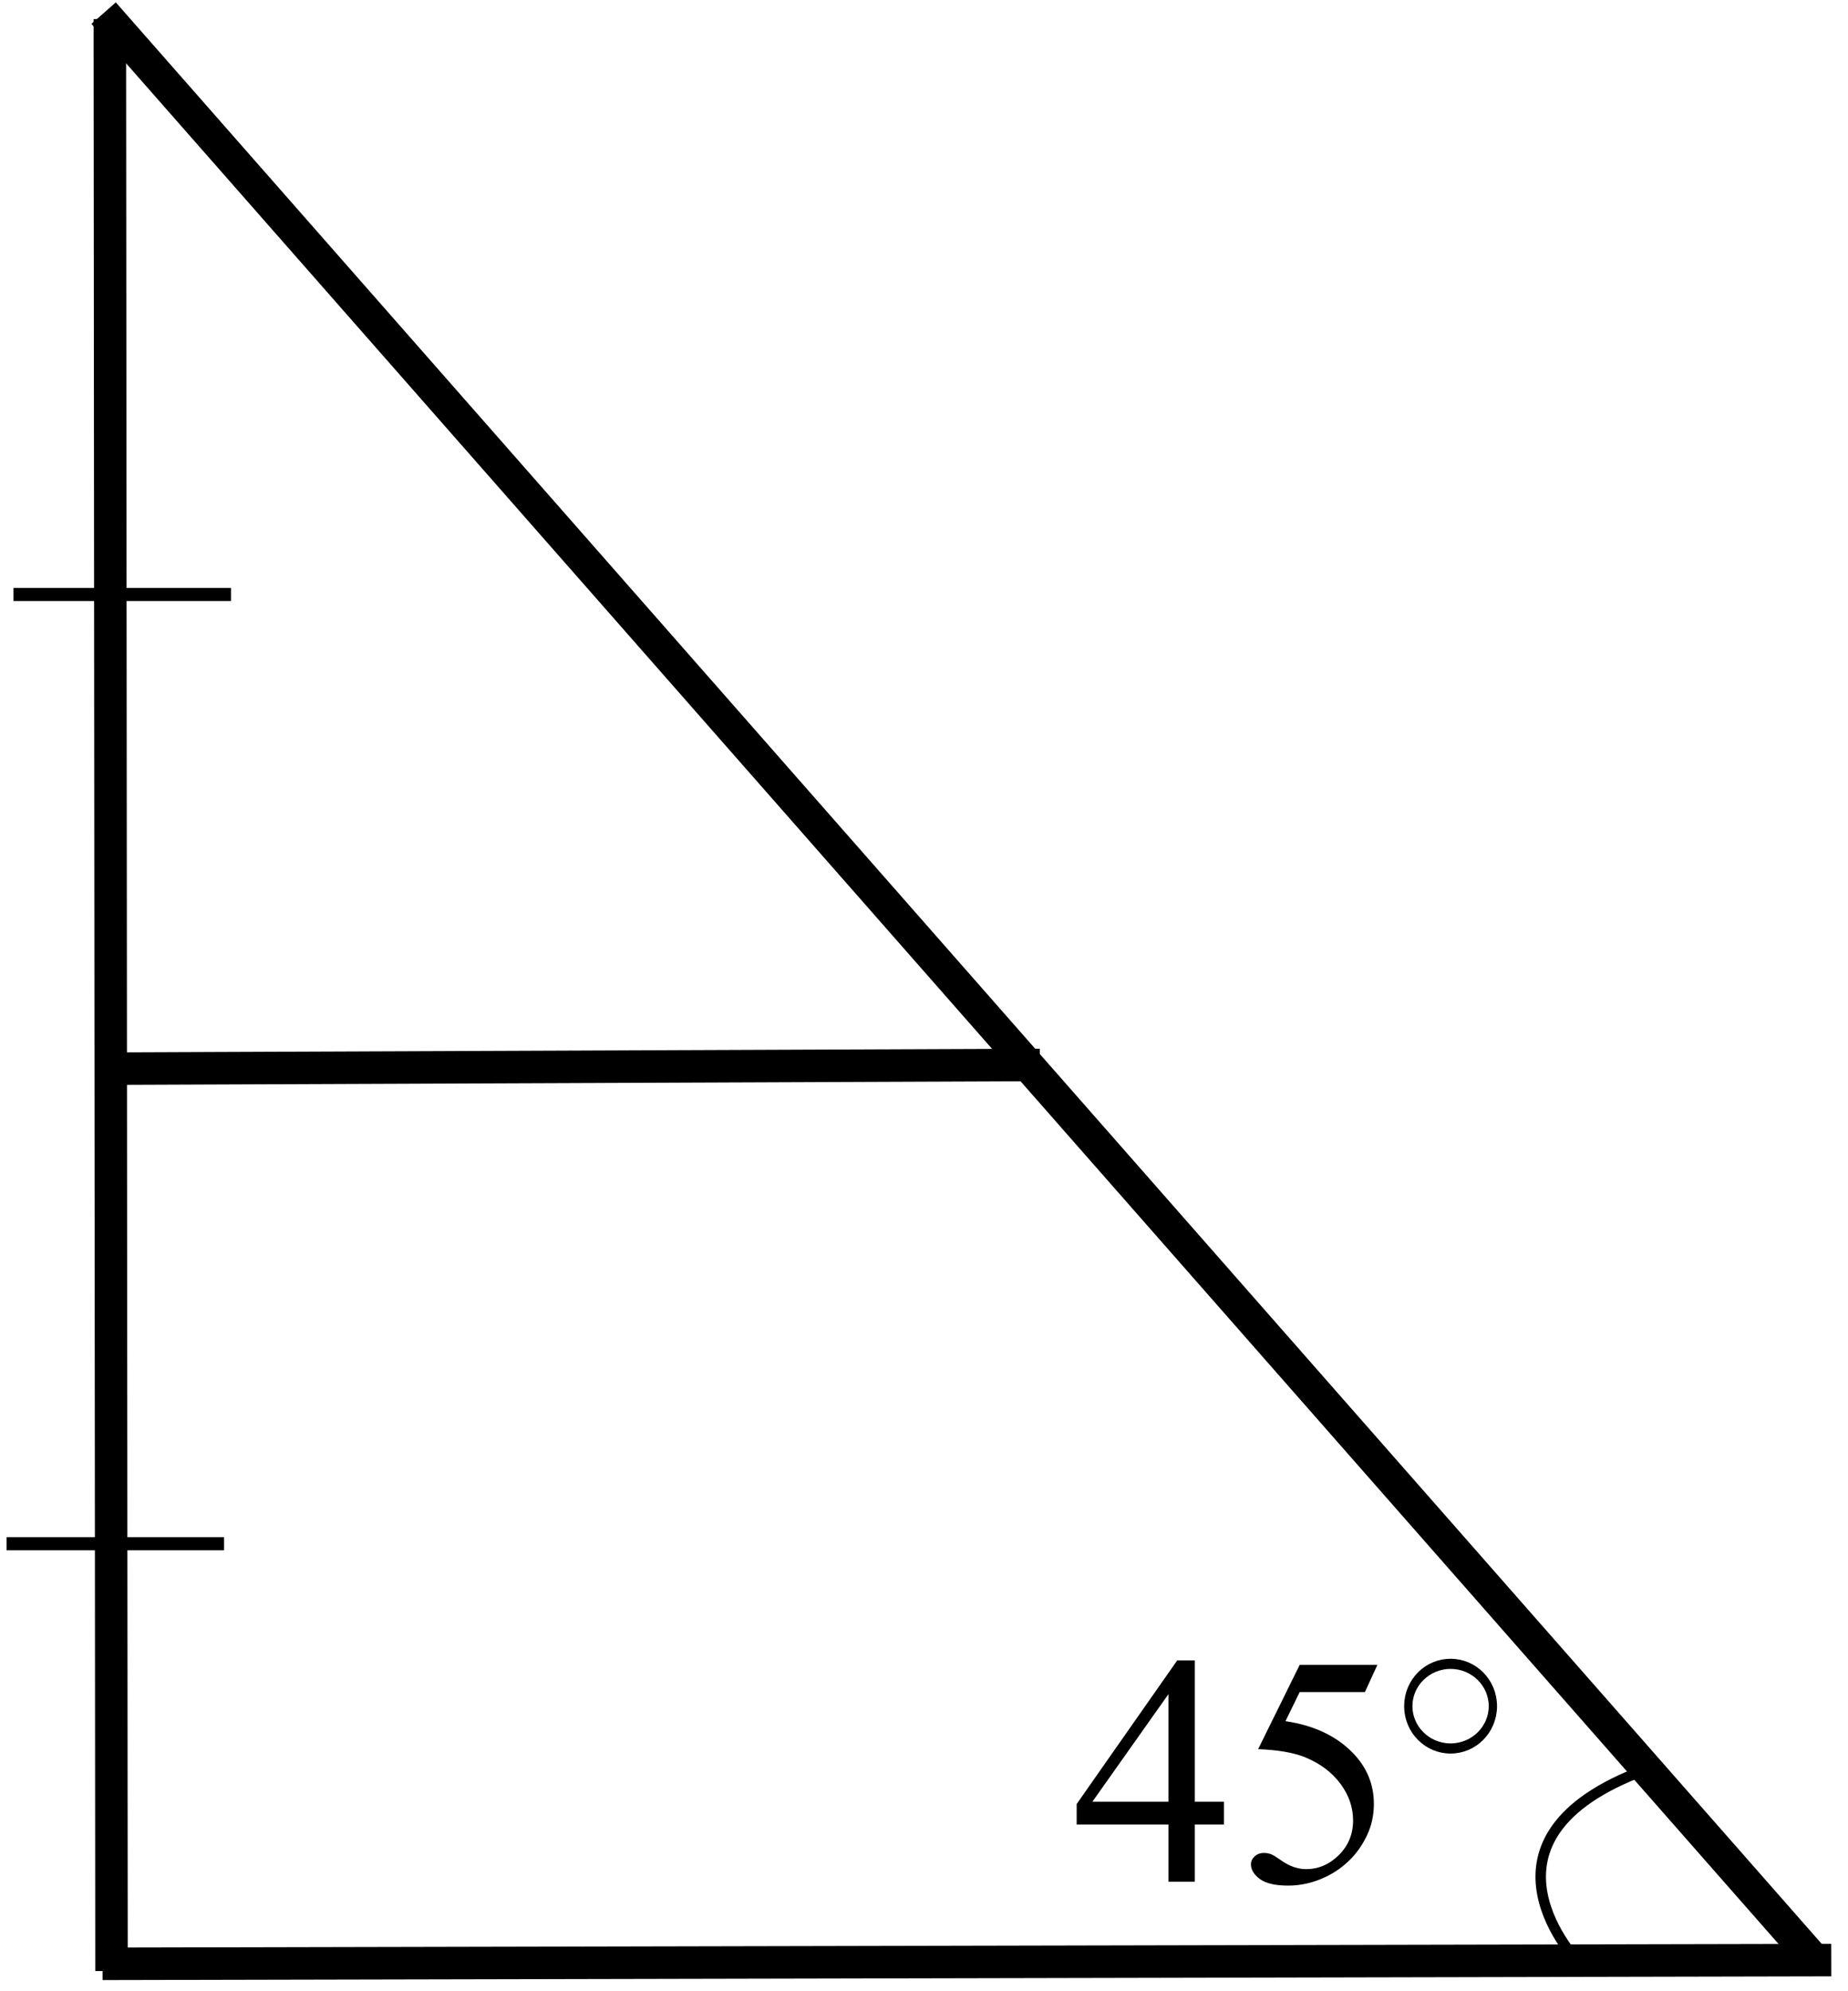 <?xml version="1.0" encoding="UTF-8" standalone="no"?>
<svg
   xmlns:dc="http://purl.org/dc/elements/1.1/"
   xmlns:cc="http://creativecommons.org/ns#"
   xmlns:rdf="http://www.w3.org/1999/02/22-rdf-syntax-ns#"
   xmlns:svg="http://www.w3.org/2000/svg"
   xmlns="http://www.w3.org/2000/svg"
   viewBox="0 0 75.24 81.013"
   height="81.013"
   width="75.24"
   xml:space="preserve"
   id="svg2"
   version="1.1"><defs
     id="defs6" /><g
     transform="matrix(1.333,0,0,-1.333,0,81.013)"
     id="g10"><g
       transform="scale(0.1)"
       id="g12"><path
         id="path14"
         style="fill:none;stroke:#000000;stroke-width:9.921;stroke-linecap:butt;stroke-linejoin:miter;stroke-miterlimit:10;stroke-dasharray:none;stroke-opacity:1"
         d="M 31.316,8.258 C 559.336,9.395 559.336,9.395 559.336,9.395" /><path
         id="path16"
         style="fill:none;stroke:#000000;stroke-width:9.92;stroke-linecap:butt;stroke-linejoin:miter;stroke-miterlimit:10;stroke-dasharray:none;stroke-opacity:1"
         d="M 554.973,8.469 C 31.648,603.746 31.648,603.746 31.648,603.746" /><g
         transform="scale(0.9,-1.1)"
         id="g18"><path
           id="path20"
           style="fill:none;stroke:#000000;stroke-width:2.814;stroke-linecap:butt;stroke-linejoin:miter;stroke-miterlimit:10;stroke-dasharray:none;stroke-opacity:1"
           d="m 506.641,-79.013 c 0,6.484 -6.433,11.747 -14.358,11.747 -7.925,0 -14.353,-5.263 -14.353,-11.747 0,-6.484 6.428,-11.744 14.353,-11.744 7.925,0 14.358,5.259 14.358,11.744 z" /></g><path
         id="path22"
         style="fill:none;stroke:#000000;stroke-width:3.2;stroke-linecap:butt;stroke-linejoin:miter;stroke-miterlimit:10;stroke-dasharray:none;stroke-opacity:1"
         d="M 499.879,66.465 C 446.602,45.262 482.281,8.512 482.281,8.512" /><path
         id="path24"
         style="fill:none;stroke:#000000;stroke-width:9.921;stroke-linecap:butt;stroke-linejoin:miter;stroke-miterlimit:10;stroke-dasharray:none;stroke-opacity:1"
         d="M 34.059,6.062 C 33.547,601.93 33.547,601.93 33.547,601.93" /><path
         id="path26"
         style="fill:none;stroke:#000000;stroke-width:9.921;stroke-linecap:butt;stroke-linejoin:miter;stroke-miterlimit:10;stroke-dasharray:none;stroke-opacity:1"
         d="m 32.711,281.52 c 284.891,1.136 284.891,1.136 284.891,1.136" /><path
         id="path28"
         style="fill:#000000;fill-opacity:1;fill-rule:evenodd;stroke:none"
         d="m 373.824,57.723 v -6.934 h -8.886 V 33.309 h -8.055 v 17.48 h -28.031 v 6.25 l 30.714,43.848 h 5.372 V 57.723 Z m -16.941,0 V 90.582 L 333.641,57.723 h 23.242" /><path
         id="path30"
         style="fill:#000000;fill-opacity:1;fill-rule:evenodd;stroke:none"
         d="m 420.699,99.519 -3.808,-8.301 h -19.922 l -4.344,-8.887 c 8.625,-1.273 15.461,-4.476 20.508,-9.621 4.328,-4.426 6.492,-9.637 6.492,-15.625 0,-3.484 -0.707,-6.707 -2.125,-9.668 -1.414,-2.961 -3.199,-5.484 -5.348,-7.566 -2.144,-2.086 -4.539,-3.762 -7.175,-5.031 -3.743,-1.789 -7.586,-2.684 -11.524,-2.684 -3.973,0 -6.859,0.672 -8.668,2.023 -1.805,1.351 -2.707,2.84 -2.707,4.469 0,0.91 0.371,1.719 1.121,2.418 0.75,0.699 1.692,1.051 2.832,1.051 0.848,0 1.586,-0.133 2.223,-0.391 0.633,-0.262 1.715,-0.93 3.246,-2.004 2.441,-1.691 4.914,-2.539 7.422,-2.539 3.808,0 7.152,1.441 10.035,4.32 2.879,2.883 4.32,6.391 4.32,10.523 0,4.004 -1.285,7.738 -3.855,11.207 -2.574,3.465 -6.121,6.145 -10.645,8.031 -3.55,1.465 -8.382,2.312 -14.504,2.539 l 12.696,25.734 h 23.73" /><path
         id="path32"
         style="fill:none;stroke:#000000;stroke-width:4;stroke-linecap:butt;stroke-linejoin:miter;stroke-miterlimit:10;stroke-dasharray:none;stroke-opacity:1"
         d="m 4.121,426.266 c 66.434,0 66.434,0 66.434,0" /><path
         id="path34"
         style="fill:none;stroke:#000000;stroke-width:4;stroke-linecap:butt;stroke-linejoin:miter;stroke-miterlimit:10;stroke-dasharray:none;stroke-opacity:1"
         d="m 2,136.492 c 66.438,0 66.438,0 66.438,0" /></g></g></svg>